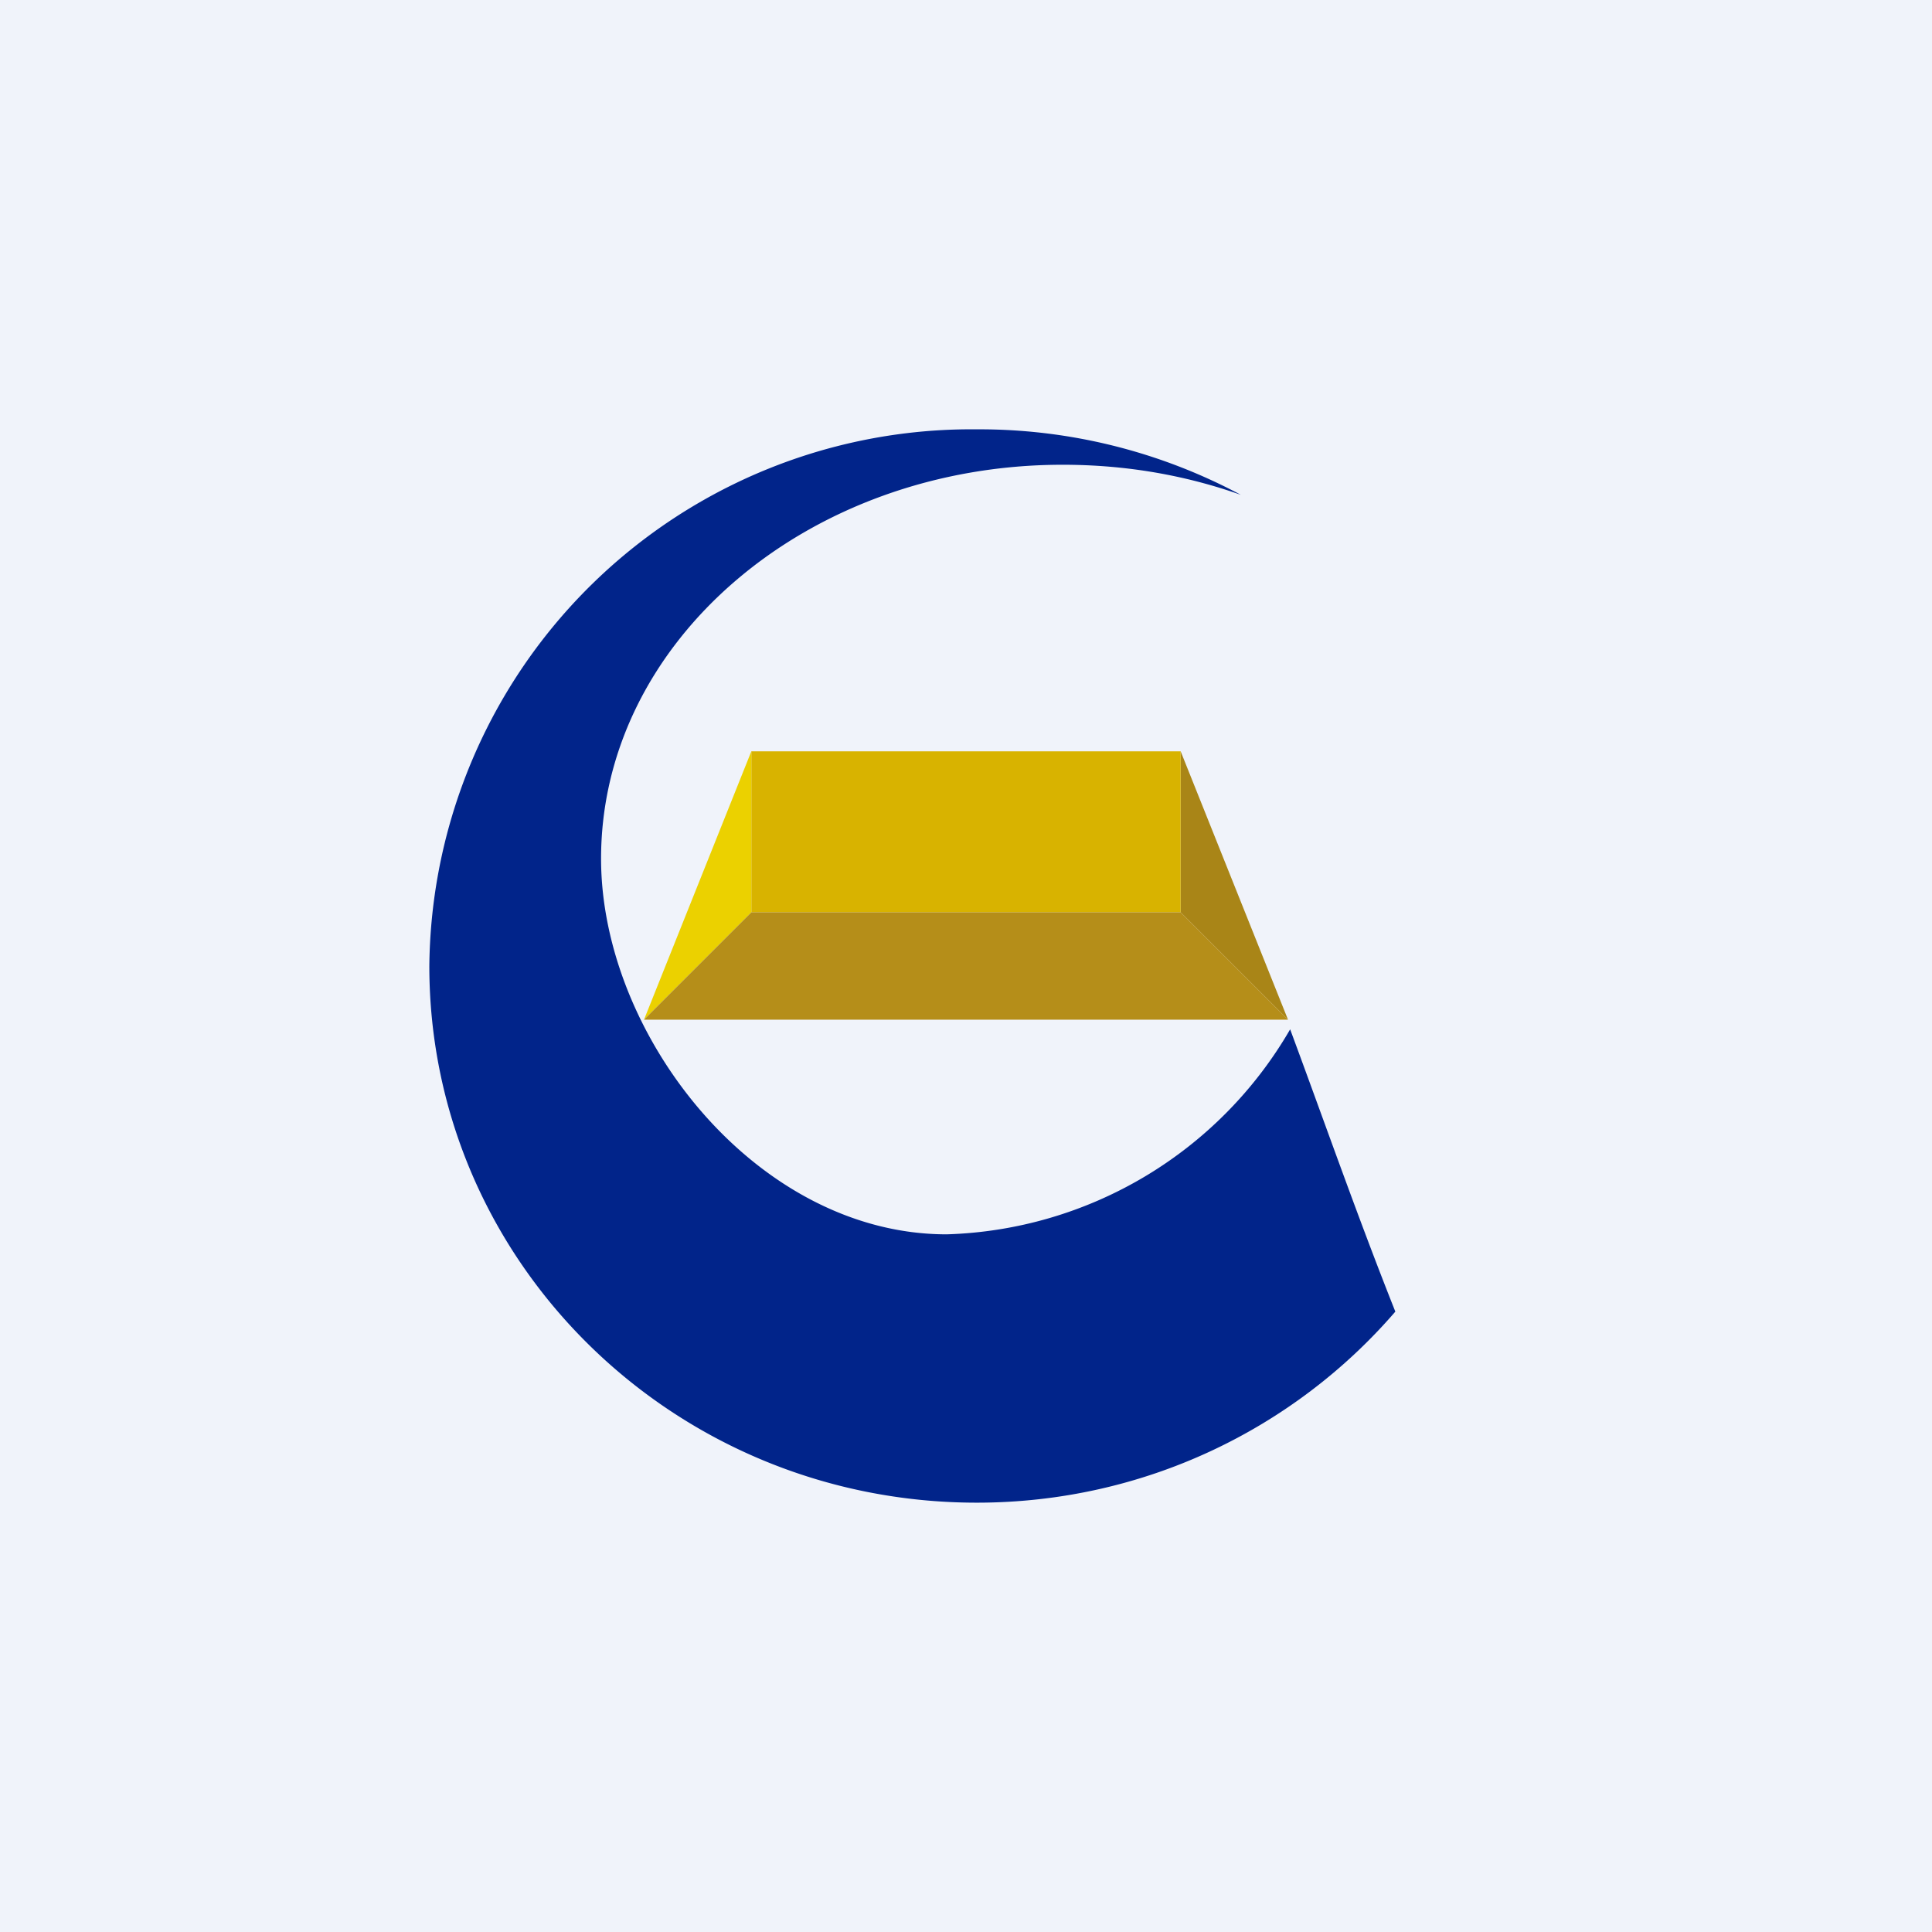 <!-- by TradingView --><svg width="18" height="18" viewBox="0 0 18 18" xmlns="http://www.w3.org/2000/svg"><path fill="#F0F3FA" d="M0 0h18v18H0z"/><path d="m11 7 1 2.5-1-1V7Z" fill="#A98517"/><path d="M11 7H7v1.5h4V7Z" fill="#D8B300"/><path d="M6 9.5 7 7v1.5l-1 1Z" fill="#EBD100"/><path d="m7 8.5-1 1h6l-1-1H7Z" fill="#B58E19"/><path d="M9.1 14c1.56 0 2.96-.69 3.9-1.78-.35-.88-.65-1.74-.98-2.63a3.83 3.83 0 0 1-3.2 1.91C7.05 11.5 5.6 9.65 5.6 8c0-2.03 1.93-3.67 4.3-3.67.6 0 1.15.1 1.66.28A5.16 5.16 0 0 0 9.1 4 5.05 5.05 0 0 0 4 9c0 2.76 2.28 5 5.1 5Z" fill="#01248A"/></svg>